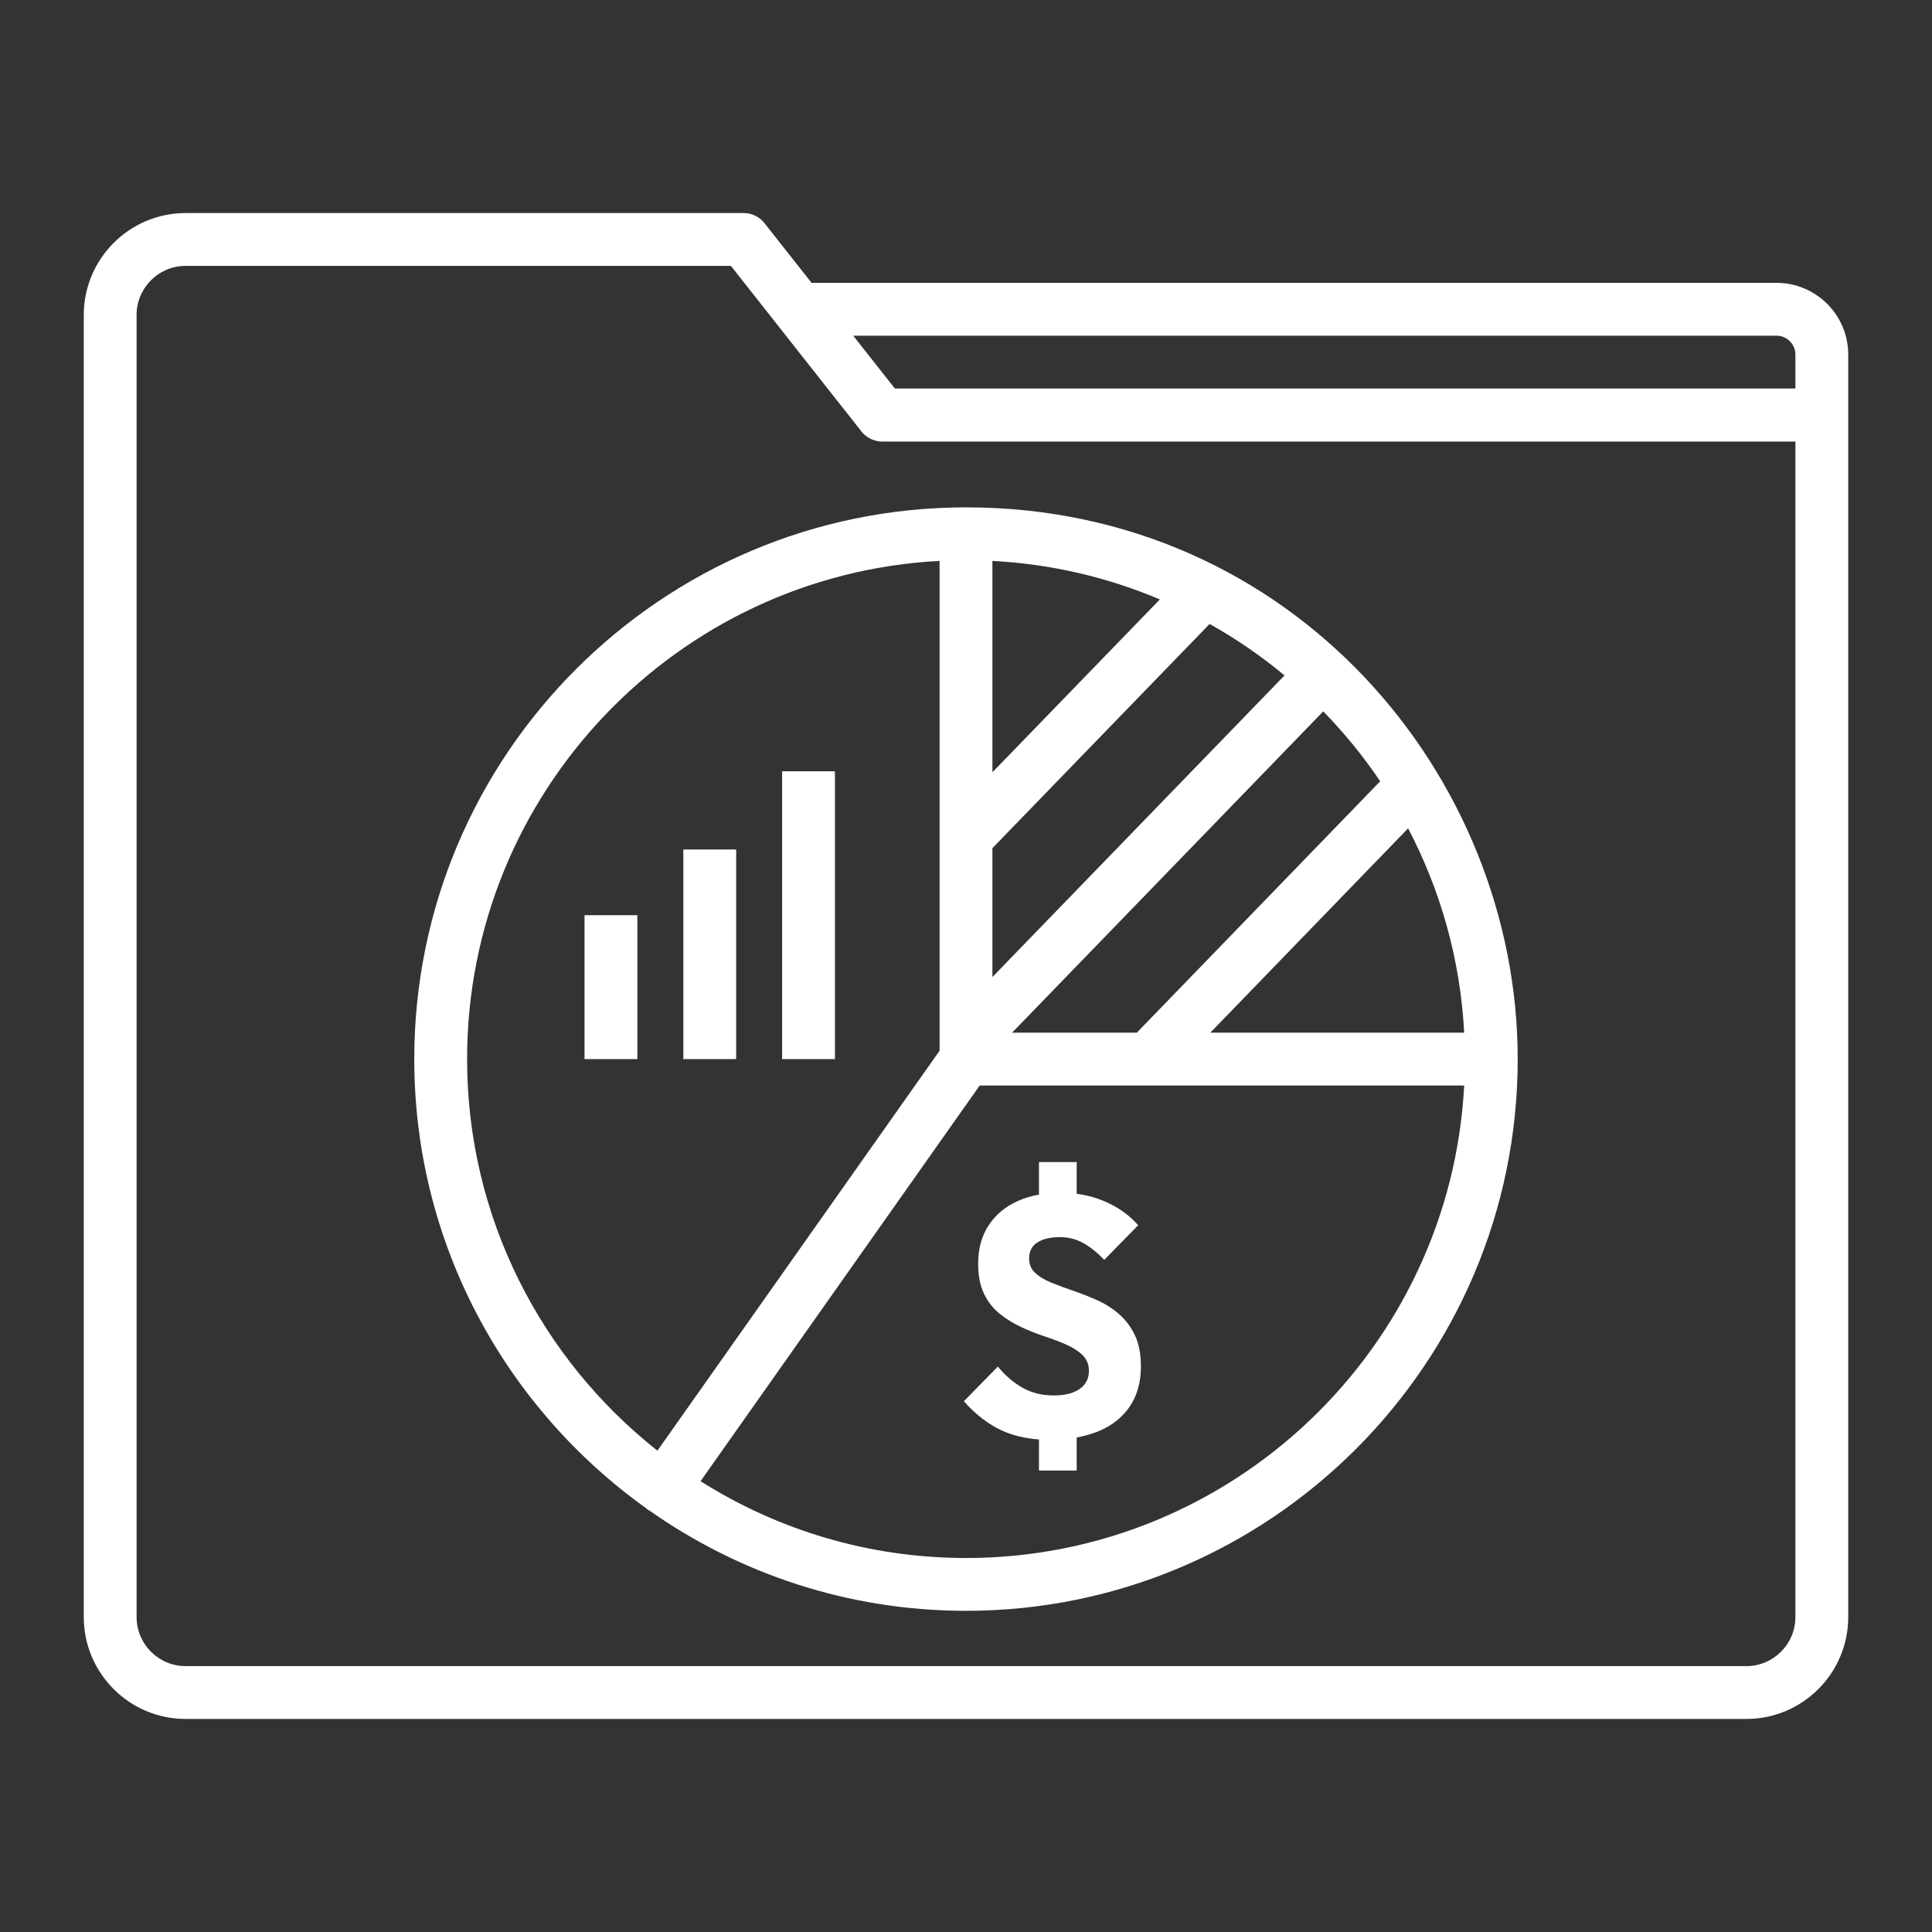 <?xml version="1.0" encoding="UTF-8"?><svg id="a" xmlns="http://www.w3.org/2000/svg" viewBox="0 0 128 128"><rect x="0" y="0" width="128" height="128" fill="#333333" stroke="none"/><path d="m122.45,23.49c0-2.619-2.131-4.75-4.75-4.75h-63.932l-3.121-3.959c-.332-.421-.838-.666-1.374-.666H12.3c-3.722,0-6.75,3.028-6.75,6.75v86.27c0,3.722,3.028,6.75,6.75,6.75h103.4c3.722,0,6.75-3.028,6.75-6.75V27.505s0-.003,0-.005c0-.003,0-.006,0-.01v-4Zm-4.75-1.25c.689,0,1.25.561,1.25,1.25v2.25h-59.663l-2.759-3.5h61.173Zm1.249,84.895c0,1.792-1.458,3.25-3.25,3.25H12.3c-1.792,0-3.25-1.458-3.25-3.25V20.865c0-1.792,1.458-3.25,3.25-3.25h36.124l8.551,10.846c.301.45.854.794,1.475.794h60.5v77.88Z" fill="#fff"/><rect x="38.727" y="60.634" width="3.5" height="9.534" fill="#fff"/><rect x="45.273" y="56.282" width="3.5" height="13.886" fill="#fff"/><rect x="51.818" y="51.1" width="3.5" height="19.068" fill="#fff"/><path d="m64,33.614c-20.156,0-36.554,16.397-36.554,36.554,0,12.261,6.074,23.122,15.364,29.757.041.035.077.075.122.106.028.02.06.026.088.043,5.943,4.182,13.177,6.647,20.979,6.647,20.156,0,36.553-16.398,36.553-36.554,0-18.755-14.905-36.554-36.553-36.554Zm21.102,11.135l-19.352,19.982v-8.538l14.391-14.855c1.758.988,3.42,2.128,4.962,3.41Zm-19.352,6.415v-14.002c3.915.205,7.653,1.094,11.094,2.551l-11.094,11.452Zm-34.804,19.004c0-17.638,13.888-32.093,31.304-33.007v32.452l-18.694,26.498c-7.672-6.058-12.61-15.432-12.61-25.944Zm33.054,33.054c-6.461,0-12.489-1.87-17.587-5.088l18.494-26.216h32.099c-.913,17.415-15.368,31.304-33.006,31.304Zm33.006-34.804h-16.82l13.105-13.537c2.142,4.088,3.46,8.673,3.715,13.537Zm-5.566-16.656l-16.124,16.656h-8.263l20.617-21.288c1.389,1.427,2.655,2.974,3.77,4.632Z" fill="#fff"/><path d="m75.182,88.445c-.27-.555-.623-1.02-1.058-1.395s-.916-.679-1.44-.912c-.526-.233-1.051-.439-1.576-.619-.526-.18-1.01-.36-1.452-.54-.443-.18-.799-.394-1.069-.642s-.405-.566-.405-.956c0-.481.184-.837.551-1.069.367-.233.866-.349,1.496-.349.555,0,1.07.132,1.543.394.472.263.934.634,1.384,1.115l2.251-2.296c-.571-.66-1.306-1.186-2.206-1.576-.593-.257-1.217-.421-1.868-.508v-2.102h-2.499v2.155c-.499.092-.966.231-1.395.422-.826.368-1.471.904-1.936,1.61-.465.705-.698,1.553-.698,2.544,0,.795.131,1.463.394,2.003.262.54.611.983,1.047,1.328.435.346.912.638,1.429.878s1.039.447,1.564.619c.525.172,1.006.356,1.441.551s.788.427,1.058.697.405.616.405,1.036c0,.51-.207.908-.619,1.192-.413.285-.98.428-1.7.428-.781,0-1.471-.169-2.071-.507-.6-.337-1.148-.806-1.643-1.407l-2.251,2.296c.766.871,1.602,1.516,2.51,1.936.719.332,1.544.528,2.465.597v2.059h2.499v-2.192c1.066-.193,1.967-.557,2.667-1.128,1.057-.863,1.587-2.052,1.587-3.568,0-.84-.135-1.538-.405-2.093Z" fill="#fff"/></svg>